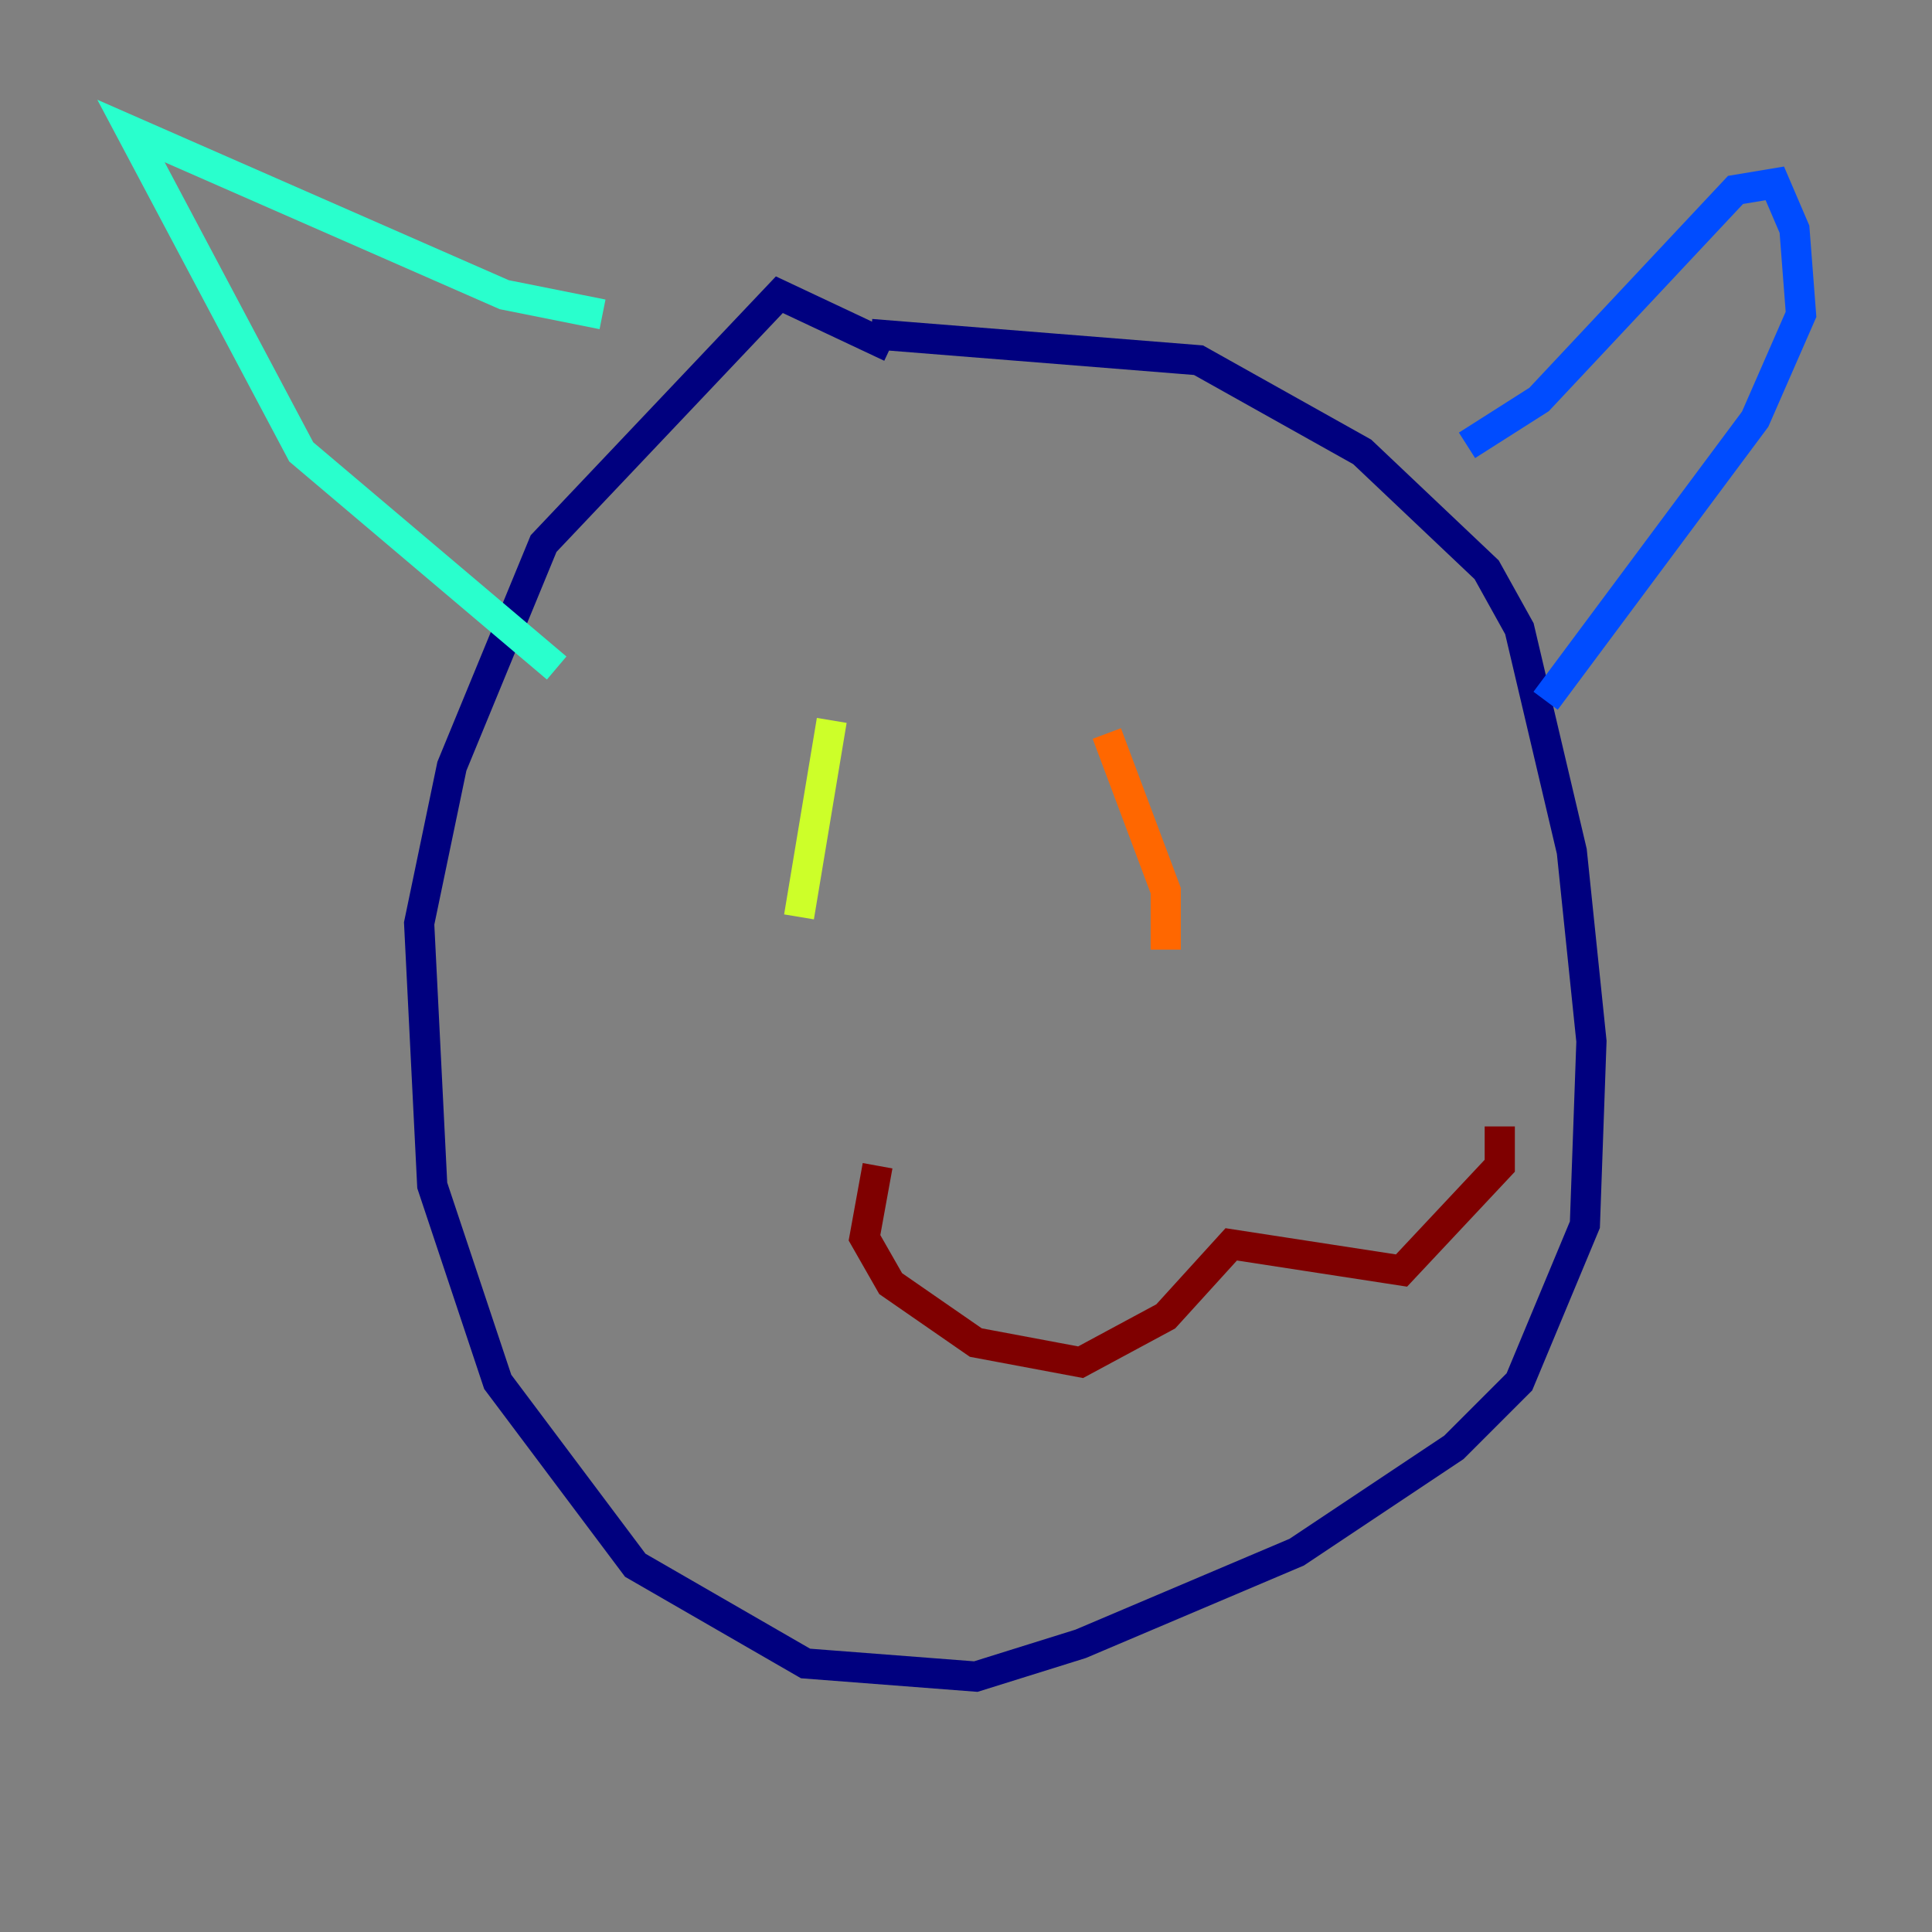 <?xml version="1.0" encoding="utf-8" ?>
<svg baseProfile="tiny" height="128" version="1.2" viewBox="0,0,128,128" width="128" xmlns="http://www.w3.org/2000/svg" xmlns:ev="http://www.w3.org/2001/xml-events" xmlns:xlink="http://www.w3.org/1999/xlink"><rect x="0" y="0" width="128" height="128" fill="#808080" stroke="none"/><defs /><polyline fill="none" points="59.01,22.997 51.634,19.525 36.014,36.014 29.939,50.766 27.77,61.18 28.637,78.536 32.976,91.552 42.088,103.702 53.37,110.21 64.651,111.078 71.593,108.909 85.912,102.834 96.325,95.891 100.664,91.552 105.003,81.139 105.437,68.99 104.136,56.407 100.664,41.654 98.495,37.749 90.251,29.939 79.403,23.864 57.709,22.129" stroke="#00007f" stroke-width="2" /><polyline fill="none" points="97.193,29.505 101.966,26.468 114.983,12.583 117.586,12.149 118.888,15.186 119.322,20.827 116.285,27.77 102.4,46.427" stroke="#004cff" stroke-width="2" /><polyline fill="none" points="39.919,20.827 33.41,19.525 8.678,8.678 19.959,29.939 36.881,44.258" stroke="#29ffcd" stroke-width="2" /><polyline fill="none" points="55.105,47.729 52.936,60.746" stroke="#cdff29" stroke-width="2" /><polyline fill="none" points="73.329,48.597 77.234,59.01 77.234,62.915" stroke="#ff6700" stroke-width="2" /><polyline fill="none" points="58.142,77.234 57.275,82.007 59.01,85.044 64.651,88.949 71.593,90.251 77.234,87.214 81.573,82.441 92.854,84.176 99.363,77.234 99.363,74.63" stroke="#7f0000" stroke-width="2" /></svg>